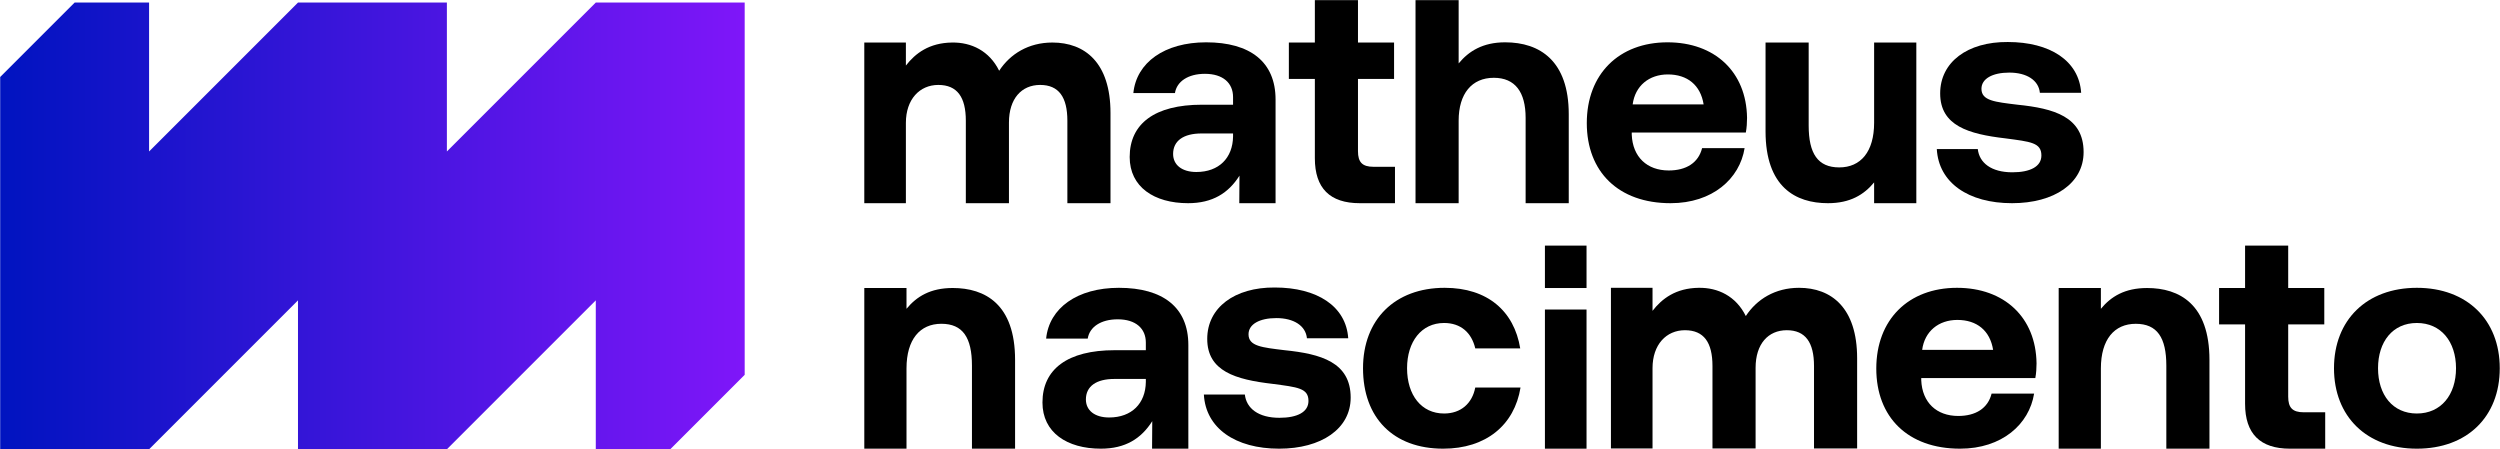 <?xml version="1.0" encoding="UTF-8" standalone="no"?>
<!DOCTYPE svg PUBLIC "-//W3C//DTD SVG 1.1//EN" "http://www.w3.org/Graphics/SVG/1.1/DTD/svg11.dtd">
<svg width="100%" height="100%" viewBox="0 0 3655 657" version="1.1" xmlns="http://www.w3.org/2000/svg" xmlns:xlink="http://www.w3.org/1999/xlink" xml:space="preserve" xmlns:serif="http://www.serif.com/" style="fill-rule:evenodd;clip-rule:evenodd;stroke-linejoin:round;stroke-miterlimit:1.414;">
    <g transform="matrix(1,0,0,1,-30495.7,-2046.82)">
        <g transform="matrix(4.167,0,0,4.167,27000,0)">
            <g transform="matrix(261.211,0,0,-261.211,838.965,570.457)">
                <path d="M0,-0.2L0,0.2L0.1,0.3L0.2,0.3L0.2,0.1L0.4,0.3L0.6,0.3L0.6,0.1L0.8,0.3L1,0.3L1,-0.2L0.9,-0.3L0.8,-0.3L0.8,-0.1L0.6,-0.3L0.4,-0.3L0.4,-0.1L0.2,-0.3L0,-0.3L0,-0.2Z" style="fill:url(#_Linear1);fill-rule:nonzero;"/>
            </g>
        </g>
        <g transform="matrix(4.167,0,0,4.167,27000,0)">
            <g transform="matrix(1,0,0,1,1228.52,537.665)">
                <path d="M0,-6.832L0,24.822L-15.13,24.822L-15.13,-4.115C-15.13,-12.377 -18.134,-16.669 -24.68,-16.669C-31.225,-16.669 -35.626,-11.84 -35.626,-3.471L-35.626,24.822L-50.755,24.822L-50.755,-4.115C-50.755,-12.377 -53.76,-16.669 -60.413,-16.669C-66.958,-16.669 -71.787,-11.626 -71.787,-3.363L-71.787,24.822L-86.38,24.822L-86.38,-31.546L-71.787,-31.546L-71.787,-23.465C-68.46,-27.757 -63.631,-31.44 -55.583,-31.546C-48.824,-31.654 -42.493,-28.615 -39.059,-21.641C-35.195,-27.542 -28.758,-31.546 -20.388,-31.546C-9.014,-31.546 0,-24.538 0,-6.832" style="fill-rule:nonzero;"/>
            </g>
        </g>
        <g transform="matrix(4.167,0,0,4.167,27000,0)">
            <g transform="matrix(1,0,0,1,1271.52,530.51)">
                <path d="M0,7.513L-11.053,7.513C-17.384,7.513 -21.031,10.088 -21.031,14.701C-21.031,18.565 -17.921,21.032 -12.877,21.032C-4.936,21.032 -0.108,16.096 0,8.585L0,7.513ZM2.253,22.32C-1.611,28.436 -7.19,31.977 -15.775,31.977C-27.684,31.977 -36.269,26.29 -36.269,15.775C-36.269,4.079 -27.47,-2.574 -10.945,-2.574L0,-2.574L0,-5.256C0,-10.193 -3.541,-13.412 -9.873,-13.412C-15.775,-13.412 -19.745,-10.729 -20.388,-6.652L-34.982,-6.652C-33.908,-17.382 -24.037,-24.464 -9.443,-24.464C6.008,-24.464 14.915,-17.596 14.915,-4.398L14.915,31.977L2.186,31.977L2.253,22.32Z" style="fill-rule:nonzero;"/>
            </g>
        </g>
        <g transform="matrix(4.167,0,0,4.167,27000,0)">
            <g transform="matrix(1,0,0,1,1300.22,534.837)">
                <path d="M0,-15.95L-9.12,-15.95L-9.12,-28.719L0,-28.719L0,-43.6L15.13,-43.6L15.13,-28.719L27.792,-28.719L27.792,-15.95L15.13,-15.95L15.13,9.408C15.13,13.271 16.632,14.881 20.602,14.881L28.113,14.881L28.113,27.65L15.773,27.65C5.258,27.65 0,22.392 0,11.877L0,-15.95Z" style="fill-rule:nonzero;"/>
            </g>
        </g>
        <g transform="matrix(4.167,0,0,4.167,27000,0)">
            <g transform="matrix(1,0,0,1,1389.3,522.462)">
                <path d="M0,8.8L0,40.025L-15.13,40.025L-15.13,10.088C-15.13,1.075 -18.779,-3.969 -26.29,-3.969C-34.016,-3.969 -38.63,1.61 -38.63,11.054L-38.63,40.025L-53.76,40.025L-53.76,-31.225L-38.63,-31.225L-38.63,-9.013C-35.089,-13.305 -30.153,-16.416 -22.32,-16.416C-10.088,-16.416 0,-9.871 0,8.8" style="fill-rule:nonzero;"/>
            </g>
        </g>
        <g transform="matrix(4.167,0,0,4.167,27000,0)">
            <g transform="matrix(1,0,0,1,1436.62,540.704)">
                <path d="M0,-12.875C-1.074,-19.636 -5.687,-23.391 -12.555,-23.391C-19.101,-23.391 -24.037,-19.421 -24.895,-12.875L0,-12.875ZM-40.99,-6.33C-40.99,-23.498 -29.724,-34.658 -12.663,-34.658C3.862,-34.658 15.022,-24.357 15.236,-8.154C15.236,-6.544 15.13,-4.721 14.807,-3.003L-25.217,-3.003L-25.217,-2.252C-24.895,5.581 -19.851,10.303 -12.234,10.303C-6.116,10.303 -1.825,7.62 -0.537,2.469L14.378,2.469C12.661,13.2 3.112,21.783 -11.589,21.783C-29.939,21.783 -40.99,10.732 -40.99,-6.33" style="fill-rule:nonzero;"/>
            </g>
        </g>
        <g transform="matrix(4.167,0,0,4.167,27000,0)">
            <g transform="matrix(1,0,0,1,1496.44,562.487)">
                <path d="M0,-56.369L14.807,-56.369L14.807,0L0,0L0,-7.297C-3.541,-3.004 -8.37,0 -16.204,0C-27.578,0 -38.093,-5.687 -38.093,-25.216L-38.093,-56.369L-22.963,-56.369L-22.963,-27.256C-22.963,-17.383 -19.745,-12.555 -12.232,-12.555C-4.721,-12.555 0,-18.028 0,-28.221L0,-56.369Z" style="fill-rule:nonzero;"/>
            </g>
        </g>
        <g transform="matrix(4.167,0,0,4.167,27000,0)">
            <g transform="matrix(1,0,0,1,1532.81,524.824)">
                <path d="M0,18.67C0.537,23.499 4.721,26.826 12.126,26.826C18.456,26.826 22.32,24.787 22.32,20.924C22.32,16.417 18.564,16.095 9.657,14.915C-3.219,13.413 -13.198,10.516 -13.198,-0.859C-13.198,-11.804 -3.649,-18.993 10.516,-18.886C25.324,-18.886 35.518,-12.341 36.269,-1.073L21.783,-1.073C21.354,-5.473 17.168,-8.155 11.052,-8.155C5.15,-8.155 1.288,-6.009 1.288,-2.468C1.288,1.716 6.01,2.145 13.949,3.111C26.612,4.4 37.127,7.297 37.127,19.744C37.127,30.689 26.826,37.663 12.018,37.663C-3.327,37.663 -13.735,30.475 -14.378,18.67L0,18.67Z" style="fill-rule:nonzero;"/>
            </g>
        </g>
        <g transform="matrix(4.167,0,0,4.167,27000,0)">
            <g transform="matrix(1,0,0,1,1490.48,623.723)">
                <path d="M0,-6.832L0,24.822L-15.13,24.822L-15.13,-4.115C-15.13,-12.377 -18.134,-16.669 -24.68,-16.669C-31.225,-16.669 -35.626,-11.84 -35.626,-3.471L-35.626,24.822L-50.755,24.822L-50.755,-4.115C-50.755,-12.377 -53.76,-16.669 -60.413,-16.669C-66.958,-16.669 -71.787,-11.626 -71.787,-3.363L-71.787,24.822L-86.38,24.822L-86.38,-31.546L-71.787,-31.546L-71.787,-23.465C-68.46,-27.757 -63.631,-31.44 -55.583,-31.546C-48.824,-31.654 -42.493,-28.615 -39.059,-21.641C-35.195,-27.542 -28.758,-31.546 -20.388,-31.546C-9.014,-31.546 0,-24.538 0,-6.832" style="fill-rule:nonzero;"/>
            </g>
        </g>
        <g transform="matrix(4.167,0,0,4.167,27000,0)">
            <g transform="matrix(1,0,0,1,1240.92,616.641)">
                <path d="M0,7.513L-11.053,7.513C-17.384,7.513 -21.031,10.088 -21.031,14.702C-21.031,18.565 -17.921,21.032 -12.877,21.032C-4.936,21.032 -0.108,16.096 0,8.585L0,7.513ZM2.253,22.32C-1.611,28.436 -7.19,31.977 -15.775,31.977C-27.684,31.977 -36.269,26.29 -36.269,15.775C-36.269,4.079 -27.47,-2.574 -10.945,-2.574L0,-2.574L0,-5.256C0,-10.193 -3.541,-13.412 -9.873,-13.412C-15.775,-13.412 -19.745,-10.729 -20.388,-6.652L-34.982,-6.652C-33.908,-17.382 -24.037,-24.464 -9.443,-24.464C6.008,-24.464 14.915,-17.596 14.915,-4.398L14.915,31.977L2.186,31.977L2.253,22.32Z" style="fill-rule:nonzero;"/>
            </g>
        </g>
        <g transform="matrix(4.167,0,0,4.167,27000,0)">
            <g transform="matrix(1,0,0,1,1156.95,592.242)">
                <path d="M0,56.369L-14.807,56.369L-14.807,0L0,0L0,7.297C3.541,3.004 8.37,0 16.203,0C27.578,0 38.093,5.687 38.093,25.216L38.093,56.369L22.963,56.369L22.963,27.256C22.963,17.383 19.745,12.555 12.232,12.555C4.721,12.555 0,18.027 0,28.221L0,56.369Z" style="fill-rule:nonzero;"/>
            </g>
        </g>
        <g transform="matrix(4.167,0,0,4.167,27000,0)">
            <g transform="matrix(1,0,0,1,1576,592.249)">
                <path d="M0,56.369L-14.807,56.369L-14.807,0L0,0L0,7.297C3.541,3.004 8.37,0 16.204,0C27.578,0 38.093,5.687 38.093,25.216L38.093,56.369L22.963,56.369L22.963,27.256C22.963,17.383 19.745,12.555 12.232,12.555C4.721,12.555 0,18.027 0,28.221L0,56.369Z" style="fill-rule:nonzero;"/>
            </g>
        </g>
        <g transform="matrix(4.167,0,0,4.167,27000,0)">
            <g transform="matrix(1,0,0,1,1275.66,610.955)">
                <path d="M0,18.67C0.537,23.499 4.721,26.826 12.126,26.826C18.456,26.826 22.32,24.788 22.32,20.924C22.32,16.417 18.564,16.095 9.657,14.915C-3.219,13.413 -13.198,10.516 -13.198,-0.859C-13.198,-11.804 -3.649,-18.993 10.516,-18.886C25.324,-18.886 35.518,-12.341 36.269,-1.073L21.783,-1.073C21.354,-5.473 17.168,-8.155 11.052,-8.155C5.15,-8.155 1.288,-6.009 1.288,-2.468C1.288,1.716 6.01,2.145 13.949,3.111C26.612,4.4 37.127,7.297 37.127,19.744C37.127,30.689 26.827,37.663 12.018,37.663C-3.327,37.663 -13.735,30.475 -14.378,18.67L0,18.67Z" style="fill-rule:nonzero;"/>
            </g>
        </g>
        <g transform="matrix(4.167,0,0,4.167,27000,0)">
            <g transform="matrix(1,0,0,1,1317.12,620.398)">
                <path d="M0,-0.001C0,-17.061 11.16,-28.221 28.65,-28.221C43.672,-28.221 53.008,-20.067 55.154,-6.975L39.381,-6.975C38.093,-12.448 34.337,-15.881 28.436,-15.881C20.495,-15.881 15.452,-9.336 15.452,-0.001C15.452,9.443 20.495,15.88 28.436,15.88C34.337,15.88 38.307,12.339 39.381,6.76L55.262,6.76C53.116,19.958 43.137,28.22 28.113,28.22C10.623,28.22 0,17.383 0,-0.001" style="fill-rule:nonzero;"/>
            </g>
        </g>
        <g transform="matrix(4.167,0,0,4.167,27000,0)">
            <g transform="matrix(1,0,0,1,0,168.414)">
                <rect x="1380.94" y="431.382" width="14.599" height="48.822"/>
            </g>
        </g>
        <g transform="matrix(4.167,0,0,4.167,27000,0)">
            <g transform="matrix(1,0,0,1,0,89.617)">
                <rect x="1380.94" y="487.751" width="14.599" height="14.881"/>
            </g>
        </g>
        <g transform="matrix(4.167,0,0,4.167,27000,0)">
            <g transform="matrix(1,0,0,1,1538.19,626.835)">
                <path d="M0,-12.875C-1.074,-19.636 -5.687,-23.391 -12.555,-23.391C-19.101,-23.391 -24.037,-19.421 -24.895,-12.875L0,-12.875ZM-40.99,-6.33C-40.99,-23.498 -29.724,-34.658 -12.663,-34.658C3.862,-34.658 15.022,-24.357 15.236,-8.154C15.236,-6.544 15.13,-4.721 14.807,-3.003L-25.217,-3.003L-25.217,-2.252C-24.895,5.581 -19.851,10.303 -12.234,10.303C-6.116,10.303 -1.825,7.62 -0.537,2.469L14.378,2.469C12.661,13.2 3.112,21.783 -11.589,21.783C-29.938,21.783 -40.99,10.732 -40.99,-6.33" style="fill-rule:nonzero;"/>
            </g>
        </g>
        <g transform="matrix(4.167,0,0,4.167,27000,0)">
            <g transform="matrix(1,0,0,1,1700.6,620.398)">
                <path d="M0,-0.001C0,-9.336 -5.258,-15.881 -13.735,-15.881C-22.212,-15.881 -27.362,-9.336 -27.362,-0.001C-27.362,9.335 -22.212,15.88 -13.735,15.88C-5.258,15.88 0,9.335 0,-0.001M-42.814,-0.001C-42.814,-16.955 -31.333,-28.221 -13.735,-28.221C3.863,-28.221 15.344,-16.955 15.344,-0.001C15.344,17.06 3.863,28.22 -13.735,28.22C-31.333,28.22 -42.814,16.954 -42.814,-0.001" style="fill-rule:nonzero;"/>
            </g>
        </g>
        <g transform="matrix(4.167,0,0,4.167,27000,0)">
            <g transform="matrix(1,0,0,1,1626.59,620.969)">
                <path d="M0,-15.95L-9.12,-15.95L-9.12,-28.719L0,-28.719L0,-43.6L15.13,-43.6L15.13,-28.719L27.792,-28.719L27.792,-15.95L15.13,-15.95L15.13,9.408C15.13,13.271 16.633,14.881 20.603,14.881L28.113,14.881L28.113,27.65L15.773,27.65C5.258,27.65 0,22.391 0,11.877L0,-15.95Z" style="fill-rule:nonzero;"/>
            </g>
        </g>
    </g>
    <defs>
        <linearGradient id="_Linear1" x1="0" y1="0" x2="1" y2="0" gradientUnits="userSpaceOnUse" gradientTransform="matrix(1,0,0,-1,0,4.61696e-07)"><stop offset="0" style="stop-color:rgb(0,20,192);stop-opacity:1"/><stop offset="1" style="stop-color:rgb(127,22,249);stop-opacity:1"/></linearGradient>
    </defs>
</svg>
